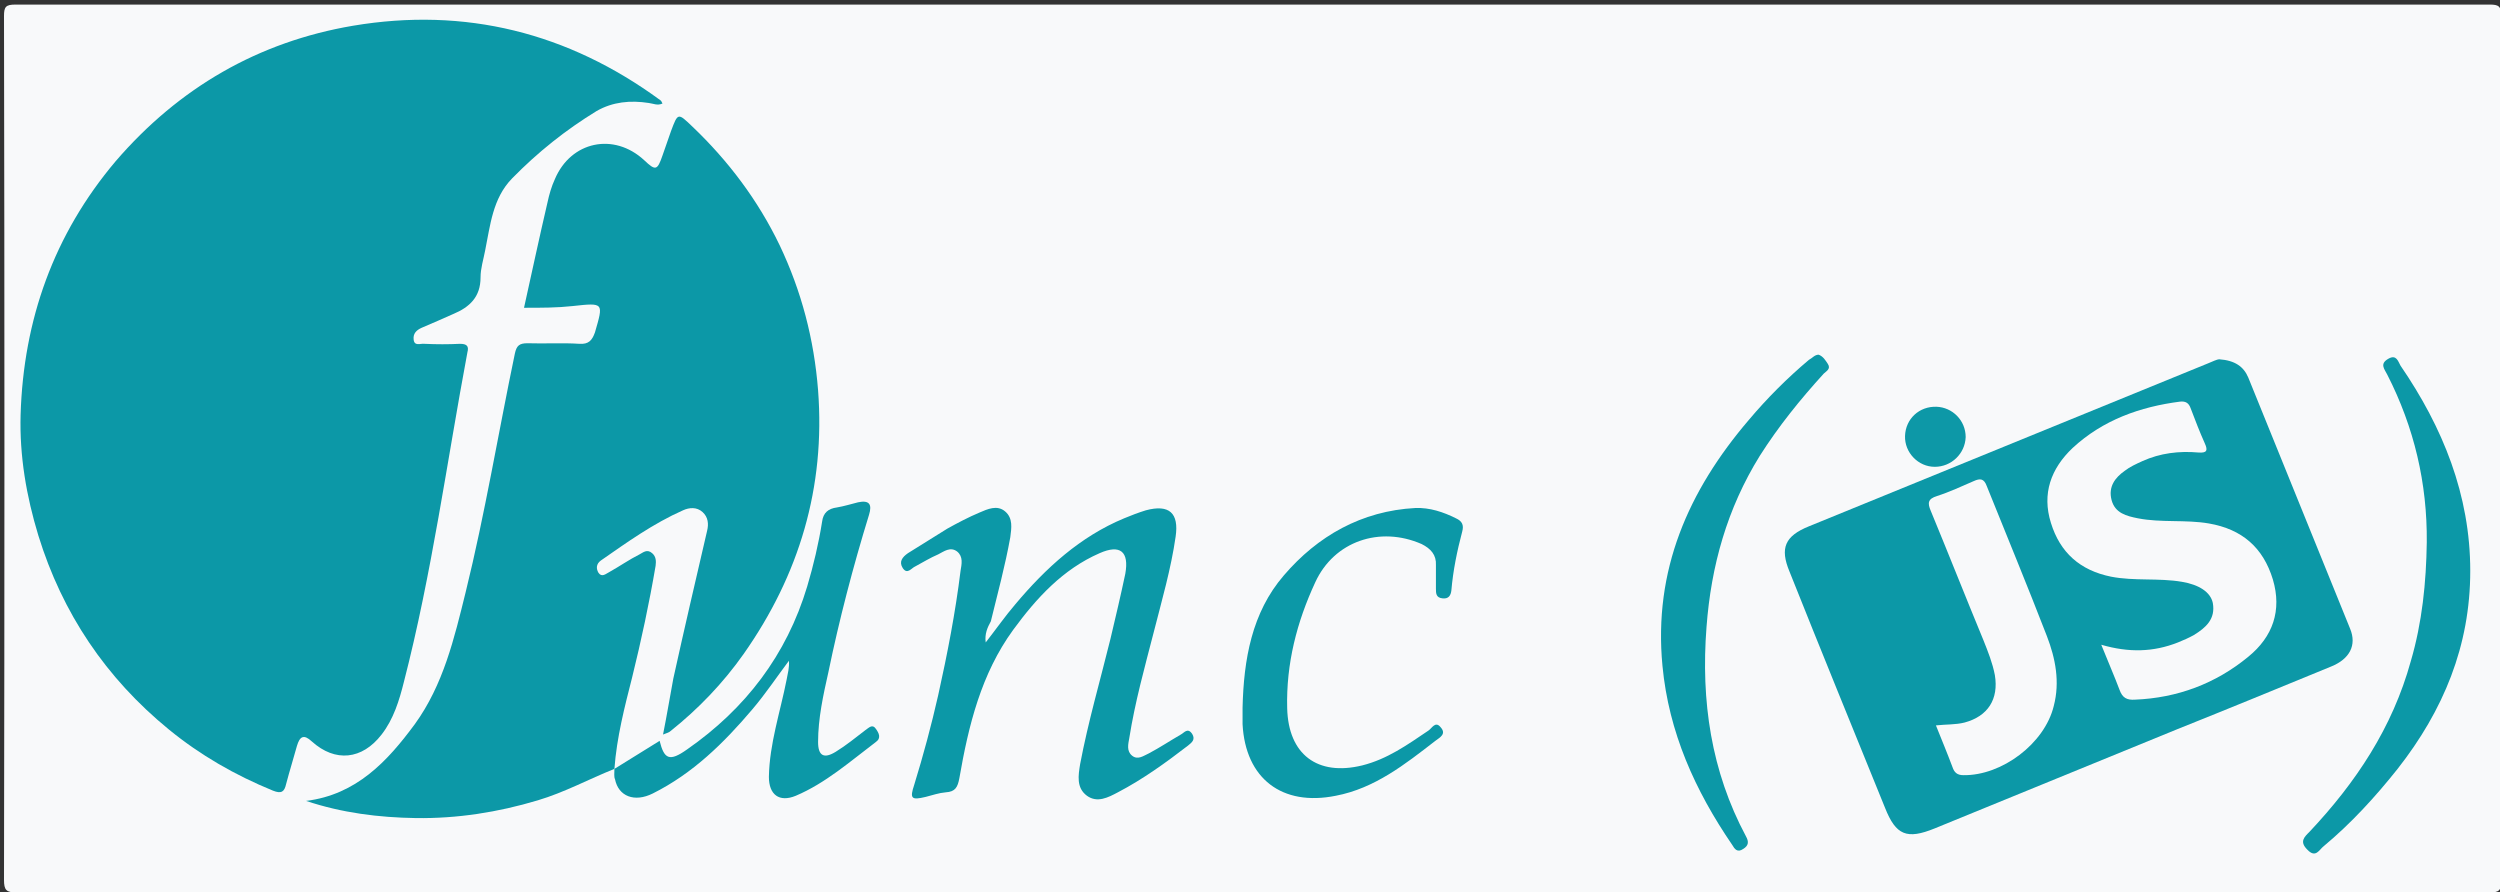 <?xml version="1.0" encoding="utf-8"?>
<!-- Generator: Adobe Illustrator 19.0.0, SVG Export Plug-In . SVG Version: 6.00 Build 0)  -->
<svg version="1.1" id="Layer_1" xmlns="http://www.w3.org/2000/svg" xmlns:xlink="http://www.w3.org/1999/xlink" x="0px" y="0px"
	 viewBox="0 0 437 156" style="enable-background:new 0 0 437 156;" xml:space="preserve">
<rect x="0" y="0" width="437" height="156" fill="#333333" stroke="none"/>
<style type="text/css">
	.st0{fill:#F8F9FA;}
	.st1{fill:#0C98A7;}
	.st2{fill:#0D98A7;}
</style>
<g id="XMLID_1_">
	<g id="XMLID_19_">
		<path id="XMLID_31_" class="st0" d="M218.7,156c-71.9,0-143.8,0-215.8,0c-1.8,0-2.2-0.4-2.2-2.2c0.1-50.3,0.1-100.6,0-151
			c0-1.6,0.3-2,2-2c144.2,0,288.3,0,432.5,0c1.6,0,2,0.3,2,2c-0.1,50.4-0.1,100.8,0,151.2c0,1.6-0.3,2-2,2
			C363.1,156,290.9,156,218.7,156z"/>
		<path id="XMLID_30_" class="st1" d="M115.8,18.1c-0.9,0.4-1.6,0-2.4-0.1c-3.2-0.5-6.3-0.2-9.1,1.4c-5.4,3.3-10.3,7.2-14.8,11.8
			c-3.4,3.5-3.8,8.2-4.7,12.6c-0.3,1.6-0.8,3.1-0.8,4.7c0,3.4-1.9,5.2-4.8,6.4c-1.8,0.8-3.6,1.6-5.5,2.4c-0.9,0.4-1.5,1-1.4,2
			c0.1,1.3,1.2,0.7,1.9,0.8c2.1,0.1,4.2,0.1,6.2,0c1.2,0,1.6,0.4,1.3,1.5c-3.6,19.2-6.2,38.6-11.1,57.6c-0.8,3.2-1.8,6.5-3.9,9.2
			c-3.4,4.4-8.1,4.9-12.2,1.2c-1.4-1.3-2.1-0.9-2.6,0.8c-0.6,2.2-1.3,4.4-1.9,6.7c-0.3,1.3-0.8,1.7-2.3,1.1
			c-6.6-2.7-12.7-6.2-18.2-10.7c-11-9-18.6-20.3-22.8-33.9c-2.1-6.9-3.3-13.9-3.1-21.1c0.5-16.6,5.8-31.5,16.6-44.3
			C31.3,15.3,45.2,7.3,61.7,4.5c19.6-3.3,37.6,1.2,53.7,13C115.6,17.6,115.7,17.9,115.8,18.1z"/>
		<path id="XMLID_29_" class="st1" d="M107.4,134.4c-4.5,1.8-8.7,4.1-13.4,5.5c-7,2.1-14.1,3.2-21.3,3.1c-6.5-0.1-12.9-0.9-19.2-3
			c8.8-1.1,14.2-6.9,19-13.4c5-6.9,6.9-15,8.9-23.1c3.4-13.8,5.7-27.8,8.6-41.7c0.3-1.4,0.8-1.8,2.2-1.8c3,0.1,6.1-0.1,9.1,0.1
			c1.6,0.1,2.2-0.6,2.7-2c1.5-5.2,1.6-5.2-3.9-4.6c-2.7,0.3-5.4,0.3-8.5,0.3c1.4-6.3,2.7-12.4,4.1-18.4c0.3-1.4,0.7-2.8,1.3-4.1
			c2.8-6.6,10.3-8.2,15.6-3.3c2,1.9,2.3,1.8,3.2-0.8c0.5-1.4,1-2.9,1.5-4.3c1.2-3.2,1.2-3.2,3.7-0.8c6.3,6,11.5,12.9,15.3,20.8
			c3.8,8,6,16.4,6.7,25.3c1.3,17-3.3,32.3-13,46.1c-3.6,5.1-7.9,9.6-12.8,13.5c-0.2,0.2-0.5,0.3-1.3,0.6c0.7-3.5,1.2-6.6,1.8-9.8
			c1.9-8.6,3.9-17.2,5.9-25.8c0.3-1.2,0.2-2.4-0.8-3.3c-1-0.9-2.3-0.8-3.4-0.3c-5.2,2.3-9.8,5.6-14.4,8.8c-0.8,0.6-0.8,1.4-0.4,2.1
			c0.6,0.9,1.3,0.2,1.9-0.1c1.8-1,3.5-2.2,5.3-3.1c0.6-0.3,1.3-1,2.2-0.2c0.7,0.6,0.7,1.4,0.6,2.2c-1.1,6.5-2.5,13-4.1,19.5
			C109.2,123.5,107.8,128.9,107.4,134.4L107.4,134.4z"/>
		<path id="XMLID_28_" class="st1" d="M387.9,62.8c2.8,0.2,4.3,1.3,5.1,3.2c5.9,14.6,11.9,29.3,17.8,43.9c1.2,2.9-0.1,5.3-3.3,6.6
			c-9,3.7-18,7.4-27,11c-14.1,5.8-28.2,11.5-42.3,17.3c-4.9,2-6.8,1.2-8.7-3.6c-5.6-13.8-11.2-27.5-16.7-41.3
			c-1.7-4.1-0.8-6.2,3.4-7.9c23.3-9.5,46.5-19,69.8-28.5C386.7,63.2,387.6,62.8,387.9,62.8z"/>
		<path id="XMLID_27_" class="st1" d="M172.3,112.3c1.8-2.3,3.4-4.6,5.2-6.7c5.3-6.3,11.3-11.8,19-15c1.2-0.5,2.5-1,3.8-1.4
			c4.1-1.1,5.8,0.5,5.2,4.6c-0.8,5.6-2.4,11.1-3.8,16.6c-1.6,6.2-3.3,12.3-4.3,18.6c-0.2,1.1-0.5,2.3,0.5,3.1c1,0.8,2,0,2.9-0.4
			c1.9-1,3.7-2.2,5.6-3.3c0.6-0.3,1.2-1.3,2-0.1c0.6,1-0.1,1.5-0.7,2c-3.9,3-7.9,5.9-12.3,8.2c-1.7,0.9-3.6,1.9-5.4,0.6
			c-1.9-1.4-1.5-3.6-1.2-5.5c1.4-7.4,3.5-14.6,5.3-21.9c0.9-3.8,1.8-7.6,2.6-11.4c0.7-3.9-0.9-5.2-4.5-3.6
			c-6.4,2.8-11,7.8-15.1,13.4c-5.6,7.7-7.8,16.7-9.4,25.9c-0.3,1.6-0.7,2.4-2.4,2.5c-1.2,0.1-2.3,0.5-3.5,0.8
			c-2.5,0.6-2.8,0.3-2-2.1c1.6-5.2,3-10.4,4.2-15.7c1.6-7.2,3-14.4,3.9-21.7c0.2-1.2,0.5-2.5-0.6-3.4c-1.2-0.9-2.3,0-3.3,0.5
			c-1.4,0.6-2.7,1.4-4,2.1c-0.7,0.3-1.4,1.5-2.2,0.3c-0.7-1.1-0.1-1.9,0.9-2.6c2.3-1.4,4.6-2.9,6.9-4.3c1.8-1,3.7-2,5.6-2.8
			c1.4-0.6,3.1-1.4,4.5-0.2c1.4,1.2,1.1,2.9,0.9,4.5c-0.9,5-2.2,9.8-3.4,14.7C172.6,109.7,172.1,110.8,172.3,112.3z"/>
		<path id="XMLID_26_" class="st1" d="M107.4,134.4c2.6-1.6,5.3-3.3,7.9-4.9c0.8,3.2,1.7,3.7,4.8,1.5c10.2-7.1,17.4-16.5,21-28.5
			c1.1-3.7,2-7.5,2.6-11.3c0.2-1.6,1.1-2.3,2.6-2.5c1.2-0.2,2.5-0.6,3.7-0.9c1.9-0.4,2.5,0.3,1.9,2.2c-2.8,9.1-5.2,18.3-7.1,27.5
			c-0.9,4-1.8,8.1-1.8,12.2c0,2.4,1,3,3.1,1.7c1.8-1.1,3.5-2.5,5.2-3.8c0.6-0.4,1.2-1.1,1.8-0.2c0.5,0.7,1,1.6,0,2.3
			c-4.5,3.4-8.8,7.2-14,9.4c-2.9,1.2-4.7-0.2-4.7-3.3c0.1-5.8,2-11.4,3.1-17c0.2-1.1,0.5-2.1,0.4-3.3c-2.1,2.8-4.1,5.8-6.4,8.5
			c-5,5.9-10.4,11.2-17.4,14.7c-3.2,1.6-6,0.5-6.6-2.5C107.3,135.8,107.4,135.1,107.4,134.4C107.4,134.4,107.4,134.4,107.4,134.4z"
			/>
		<path id="XMLID_25_" class="st1" d="M217.2,123.7c0.2-8.4,1.6-16.6,7.2-23.1c5.9-6.9,13.6-11.3,23-11.8c2.5-0.1,4.9,0.7,7.1,1.8
			c1.1,0.5,1.4,1.2,1.1,2.3c-0.9,3.4-1.6,6.8-1.9,10.3c-0.1,0.9-0.5,1.5-1.5,1.4c-1.2-0.1-1.2-0.9-1.2-1.7c0-1.4,0-2.7,0-4.1
			c0.1-1.8-0.9-2.9-2.5-3.7c-7.3-3.2-15.3-0.5-18.6,6.7c-3.2,6.9-5.1,14.2-4.9,22c0.2,8.1,5.3,11.9,13.1,10
			c4.4-1.1,7.9-3.6,11.6-6.1c0.6-0.4,1.2-1.7,2.1-0.6c1.1,1.2-0.1,1.8-0.9,2.4c-5.3,4.1-10.6,8.3-17.4,9.6
			c-9.4,1.9-15.8-3-16.3-12.5C217.2,125.8,217.2,124.7,217.2,123.7z"/>
		<path id="XMLID_24_" class="st1" d="M317.9,62c0.8,0.3,1.2,1,1.6,1.6c0.6,0.9-0.3,1.3-0.7,1.7c-4.1,4.5-7.9,9.2-11.2,14.4
			c-5.7,9.2-8.5,19.2-9.3,29.9c-1,12.9,0.8,25.2,6.9,36.6c0.5,0.9,0.5,1.6-0.5,2.2c-1,0.7-1.5,0-1.9-0.7
			c-6.5-9.5-11.1-19.7-12.2-31.3c-1.6-16.7,4.5-30.6,15.1-43c3.2-3.8,6.7-7.3,10.5-10.5C316.8,62.6,317.2,62,317.9,62z"/>
		<path id="XMLID_23_" class="st1" d="M424.2,94.8c0.1-10.3-2.2-20.1-6.9-29.3c-0.5-1-1.4-1.9,0.2-2.8c1.4-0.8,1.7,0.5,2.1,1.2
			c7.4,10.8,12.2,22.6,12.2,35.9c0,13.1-4.7,24.4-12.7,34.6c-3.9,4.9-8.1,9.5-12.9,13.5c-0.8,0.6-1.4,2.2-2.9,0.6
			c-1.4-1.4-0.5-2.2,0.4-3.1c8.1-8.6,14.5-18.2,17.7-29.8C423.4,108.8,424.1,101.8,424.2,94.8z"/>
		<path id="XMLID_22_" class="st2" d="M338.2,81.6c-2.9,0-5.3-2.5-5.2-5.4c0.1-3,2.5-5.2,5.5-5.1c2.8,0.1,5.1,2.4,5.1,5.3
			C343.5,79.3,341.1,81.6,338.2,81.6z"/>
		<path id="XMLID_21_" class="st0" d="M367.3,112.7c4.8,1.4,9.1,1.3,13.4-0.4c1-0.4,1.9-0.8,2.8-1.3c2.1-1.3,3.8-2.8,3.3-5.6
			c-0.4-1.9-2.4-3.2-5.4-3.7c-4.1-0.7-8.3-0.1-12.4-0.9c-5.4-1.1-8.9-4.2-10.5-9.4c-1.6-5.1,0-9.5,3.8-13.1
			c5.3-4.9,11.8-7.2,18.8-8.1c1-0.1,1.5,0.3,1.8,1.1c0.8,2.1,1.6,4.2,2.5,6.2c0.6,1.3,0.3,1.7-1.1,1.6c-3.4-0.3-6.7,0.1-9.8,1.5
			c-1.1,0.5-2.2,1-3.1,1.7c-1.7,1.2-2.9,2.8-2.3,5.1c0.6,2.3,2.6,2.8,4.6,3.2c4.1,0.8,8.3,0.2,12.4,0.9c5.8,1,9.5,4.2,11.2,9.8
			c1.6,5.4,0,10-4.3,13.5c-5.7,4.7-12.4,7.2-19.8,7.5c-1.4,0.1-2.2-0.3-2.7-1.7C369.6,118.2,368.5,115.7,367.3,112.7z"/>
		<path id="XMLID_20_" class="st0" d="M338.4,126.8c1.8-0.2,3.4-0.1,5-0.5c4.1-1.1,6-4.1,5.3-8.3c-0.4-2.1-1.2-4.1-2-6.1
			c-3.1-7.5-6.1-15.1-9.2-22.6c-0.6-1.4-0.5-2.1,1.1-2.6c2.2-0.7,4.3-1.7,6.4-2.6c1.1-0.5,1.8-0.5,2.3,0.9
			c3.5,8.7,7.1,17.4,10.5,26.2c1.5,3.9,2.3,8,1.2,12.2c-1.6,6.6-9.1,12.2-15.8,12.1c-1.1,0-1.6-0.5-1.9-1.4
			C340.4,131.7,339.4,129.3,338.4,126.8z"/>
	</g>
</g>
</svg>
